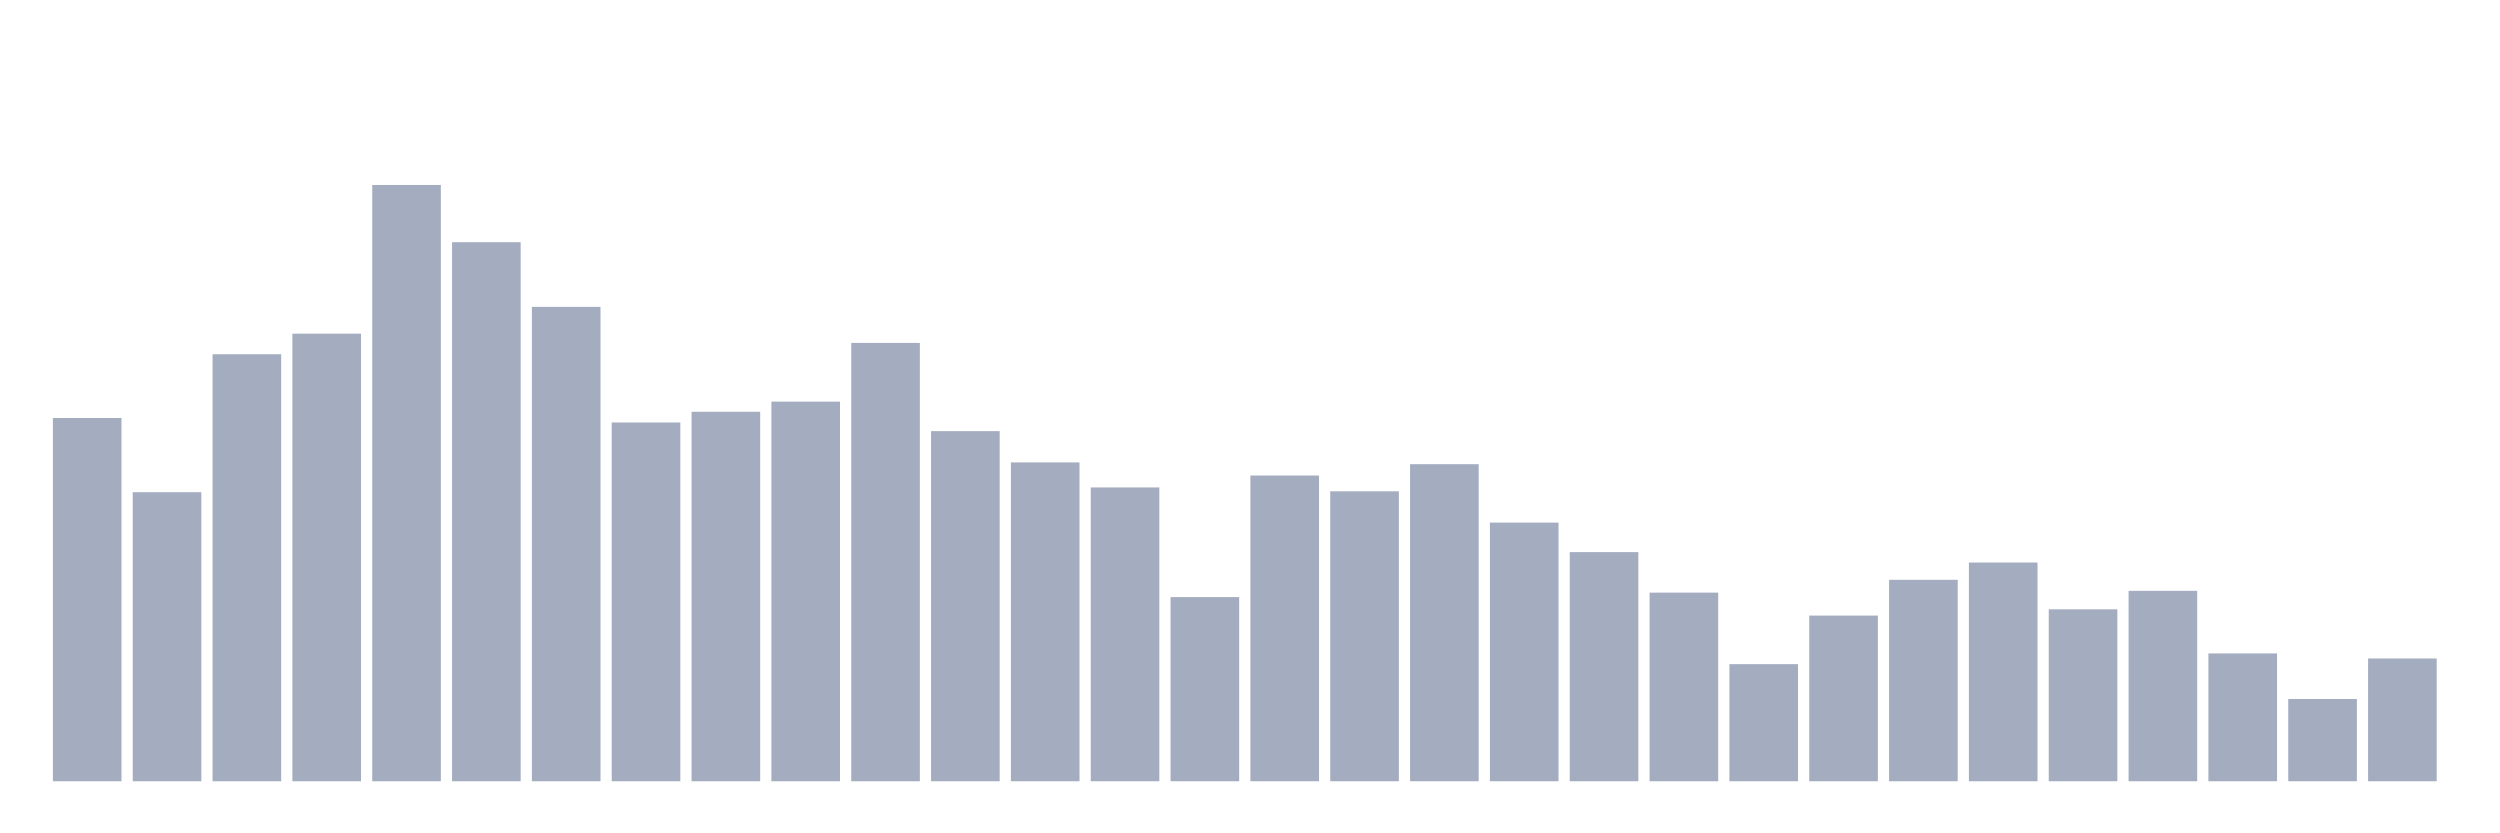 <svg xmlns="http://www.w3.org/2000/svg" viewBox="0 0 480 160"><g transform="translate(10,10)"><rect class="bar" x="0.153" width="13.175" y="70.257" height="69.743" fill="rgb(164,173,192)"></rect><rect class="bar" x="15.482" width="13.175" y="84.503" height="55.497" fill="rgb(164,173,192)"></rect><rect class="bar" x="30.81" width="13.175" y="58.014" height="81.986" fill="rgb(164,173,192)"></rect><rect class="bar" x="46.138" width="13.175" y="54.066" height="85.934" fill="rgb(164,173,192)"></rect><rect class="bar" x="61.466" width="13.175" y="25.517" height="114.483" fill="rgb(164,173,192)"></rect><rect class="bar" x="76.794" width="13.175" y="36.502" height="103.498" fill="rgb(164,173,192)"></rect><rect class="bar" x="92.123" width="13.175" y="48.917" height="91.083" fill="rgb(164,173,192)"></rect><rect class="bar" x="107.451" width="13.175" y="71.116" height="68.884" fill="rgb(164,173,192)"></rect><rect class="bar" x="122.779" width="13.175" y="69.056" height="70.944" fill="rgb(164,173,192)"></rect><rect class="bar" x="138.107" width="13.175" y="67.111" height="72.889" fill="rgb(164,173,192)"></rect><rect class="bar" x="153.436" width="13.175" y="55.84" height="84.16" fill="rgb(164,173,192)"></rect><rect class="bar" x="168.764" width="13.175" y="72.775" height="67.225" fill="rgb(164,173,192)"></rect><rect class="bar" x="184.092" width="13.175" y="78.782" height="61.218" fill="rgb(164,173,192)"></rect><rect class="bar" x="199.42" width="13.175" y="83.588" height="56.412" fill="rgb(164,173,192)"></rect><rect class="bar" x="214.748" width="13.175" y="104.642" height="35.358" fill="rgb(164,173,192)"></rect><rect class="bar" x="230.077" width="13.175" y="81.3" height="58.7" fill="rgb(164,173,192)"></rect><rect class="bar" x="245.405" width="13.175" y="84.332" height="55.668" fill="rgb(164,173,192)"></rect><rect class="bar" x="260.733" width="13.175" y="79.125" height="60.875" fill="rgb(164,173,192)"></rect><rect class="bar" x="276.061" width="13.175" y="90.339" height="49.661" fill="rgb(164,173,192)"></rect><rect class="bar" x="291.39" width="13.175" y="96.003" height="43.997" fill="rgb(164,173,192)"></rect><rect class="bar" x="306.718" width="13.175" y="103.784" height="36.216" fill="rgb(164,173,192)"></rect><rect class="bar" x="322.046" width="13.175" y="117.515" height="22.485" fill="rgb(164,173,192)"></rect><rect class="bar" x="337.374" width="13.175" y="108.19" height="31.81" fill="rgb(164,173,192)"></rect><rect class="bar" x="352.702" width="13.175" y="101.324" height="38.676" fill="rgb(164,173,192)"></rect><rect class="bar" x="368.031" width="13.175" y="98.006" height="41.994" fill="rgb(164,173,192)"></rect><rect class="bar" x="383.359" width="13.175" y="106.988" height="33.012" fill="rgb(164,173,192)"></rect><rect class="bar" x="398.687" width="13.175" y="103.441" height="36.559" fill="rgb(164,173,192)"></rect><rect class="bar" x="414.015" width="13.175" y="115.456" height="24.544" fill="rgb(164,173,192)"></rect><rect class="bar" x="429.344" width="13.175" y="124.209" height="15.791" fill="rgb(164,173,192)"></rect><rect class="bar" x="444.672" width="13.175" y="116.428" height="23.572" fill="rgb(164,173,192)"></rect></g></svg>